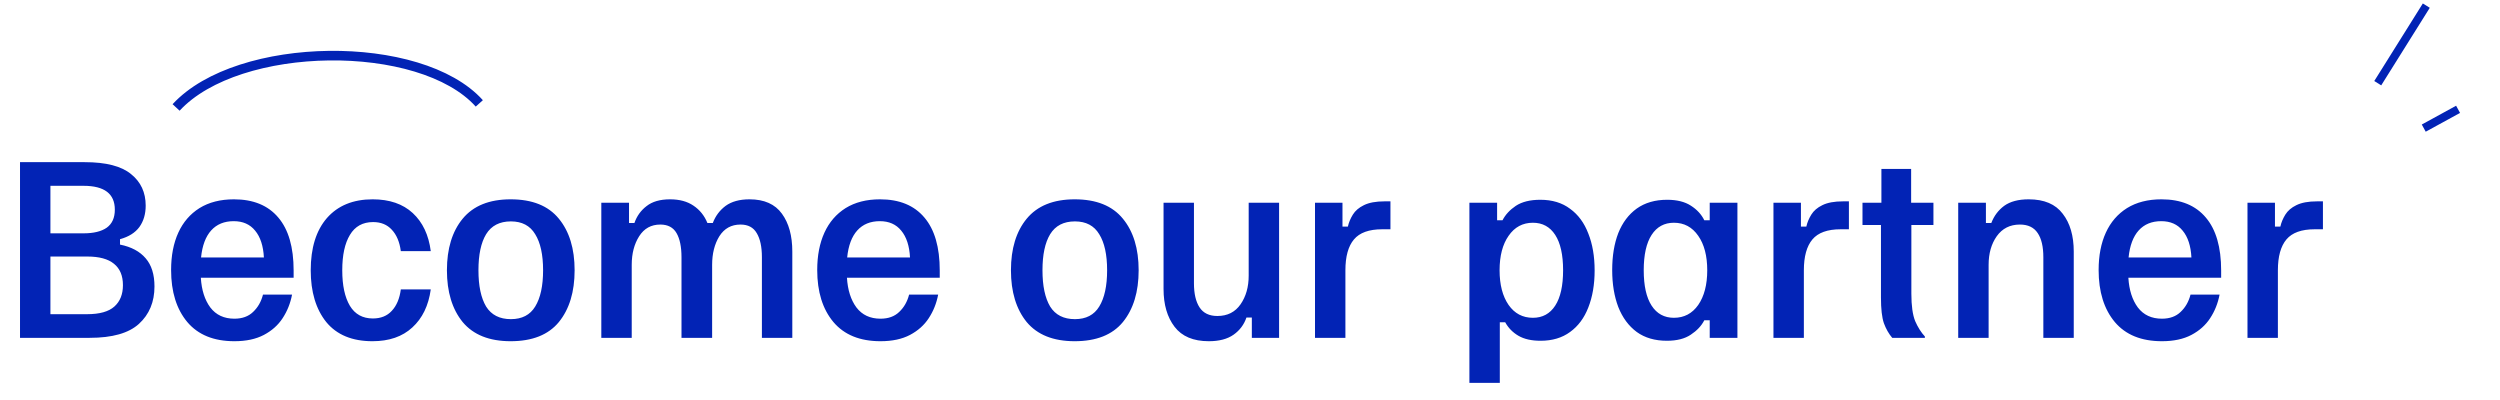 <svg width="444" height="71" viewBox="0 0 444 71" fill="none" xmlns="http://www.w3.org/2000/svg">
<path d="M3.554 60V28.8H15.034C18.821 28.8 21.568 29.507 23.274 30.92C25.008 32.307 25.874 34.173 25.874 36.52C25.874 38.013 25.501 39.28 24.754 40.32C24.008 41.333 22.861 42.053 21.314 42.48V43.44C23.314 43.84 24.834 44.653 25.874 45.88C26.914 47.08 27.434 48.747 27.434 50.88C27.434 53.627 26.514 55.84 24.674 57.52C22.861 59.173 19.941 60 15.914 60H3.554ZM8.954 55.8H15.474C17.688 55.8 19.301 55.347 20.314 54.44C21.328 53.533 21.834 52.267 21.834 50.64C21.834 48.96 21.301 47.693 20.234 46.84C19.194 45.987 17.621 45.56 15.514 45.56H8.954V55.8ZM8.954 41.44H14.834C16.621 41.44 17.994 41.107 18.954 40.44C19.914 39.747 20.394 38.68 20.394 37.24C20.394 34.413 18.541 33 14.834 33H8.954V41.44ZM41.628 60.6C37.975 60.6 35.188 59.467 33.268 57.2C31.348 54.907 30.388 51.827 30.388 47.96C30.388 45.4 30.815 43.187 31.668 41.32C32.522 39.453 33.775 38 35.428 36.96C37.108 35.92 39.148 35.4 41.548 35.4C44.988 35.4 47.615 36.48 49.428 38.64C51.242 40.773 52.148 43.907 52.148 48.04V49.32H35.668C35.801 51.507 36.361 53.267 37.348 54.6C38.361 55.933 39.788 56.6 41.628 56.6C43.015 56.6 44.121 56.2 44.948 55.4C45.801 54.6 46.388 53.573 46.708 52.32H51.868C51.575 53.867 51.015 55.267 50.188 56.52C49.388 57.747 48.282 58.733 46.868 59.48C45.455 60.227 43.708 60.6 41.628 60.6ZM35.708 45.72H46.868C46.761 43.667 46.242 42.08 45.308 40.96C44.401 39.84 43.135 39.28 41.508 39.28C39.828 39.28 38.495 39.827 37.508 40.92C36.522 42.013 35.922 43.613 35.708 45.72ZM66.145 60.6C62.545 60.6 59.812 59.467 57.945 57.2C56.105 54.907 55.185 51.84 55.185 48C55.185 44.027 56.145 40.933 58.065 38.72C60.012 36.507 62.718 35.4 66.185 35.4C69.172 35.4 71.545 36.213 73.305 37.84C75.065 39.467 76.132 41.72 76.505 44.6H71.185C70.972 42.973 70.438 41.707 69.585 40.8C68.758 39.893 67.652 39.44 66.265 39.44C64.425 39.44 63.052 40.2 62.145 41.72C61.238 43.213 60.785 45.307 60.785 48C60.785 50.693 61.238 52.8 62.145 54.32C63.052 55.813 64.412 56.56 66.225 56.56C67.638 56.56 68.758 56.107 69.585 55.2C70.438 54.293 70.972 53.027 71.185 51.4H76.505C76.105 54.28 75.012 56.533 73.225 58.16C71.465 59.787 69.105 60.6 66.145 60.6ZM90.692 60.6C86.906 60.6 84.066 59.467 82.172 57.2C80.306 54.907 79.373 51.84 79.373 48C79.373 44.16 80.306 41.107 82.172 38.84C84.066 36.547 86.906 35.4 90.692 35.4C94.532 35.4 97.386 36.547 99.252 38.84C101.119 41.107 102.052 44.16 102.052 48C102.052 51.84 101.119 54.907 99.252 57.2C97.386 59.467 94.532 60.6 90.692 60.6ZM90.733 56.68C92.706 56.68 94.146 55.933 95.052 54.44C95.986 52.92 96.453 50.773 96.453 48C96.453 45.227 95.986 43.093 95.052 41.6C94.146 40.08 92.706 39.32 90.733 39.32C88.733 39.32 87.266 40.08 86.332 41.6C85.426 43.093 84.972 45.227 84.972 48C84.972 50.773 85.426 52.92 86.332 54.44C87.266 55.933 88.733 56.68 90.733 56.68ZM106.794 60V36H111.714V39.6H112.674C113.1 38.373 113.82 37.373 114.834 36.6C115.847 35.8 117.234 35.4 118.994 35.4C120.674 35.4 122.06 35.773 123.154 36.52C124.274 37.267 125.1 38.293 125.634 39.6H126.594C127.074 38.347 127.834 37.333 128.874 36.56C129.94 35.787 131.354 35.4 133.114 35.4C135.727 35.4 137.647 36.253 138.874 37.96C140.1 39.64 140.714 41.88 140.714 44.68V60H135.314V45.68C135.314 43.84 135.007 42.413 134.394 41.4C133.807 40.387 132.847 39.88 131.514 39.88C129.887 39.88 128.634 40.573 127.754 41.96C126.9 43.347 126.474 45.04 126.474 47.04V60H121.034V45.68C121.034 43.84 120.74 42.413 120.154 41.4C119.567 40.387 118.607 39.88 117.274 39.88C115.647 39.88 114.394 40.573 113.514 41.96C112.634 43.347 112.194 45.04 112.194 47.04V60H106.794ZM156.378 60.6C152.725 60.6 149.938 59.467 148.018 57.2C146.098 54.907 145.138 51.827 145.138 47.96C145.138 45.4 145.565 43.187 146.418 41.32C147.271 39.453 148.525 38 150.178 36.96C151.858 35.92 153.898 35.4 156.298 35.4C159.738 35.4 162.365 36.48 164.178 38.64C165.991 40.773 166.898 43.907 166.898 48.04V49.32H150.418C150.551 51.507 151.111 53.267 152.098 54.6C153.111 55.933 154.538 56.6 156.378 56.6C157.765 56.6 158.871 56.2 159.698 55.4C160.551 54.6 161.138 53.573 161.458 52.32H166.618C166.325 53.867 165.765 55.267 164.938 56.52C164.138 57.747 163.031 58.733 161.618 59.48C160.205 60.227 158.458 60.6 156.378 60.6ZM150.458 45.72H161.618C161.511 43.667 160.991 42.08 160.058 40.96C159.151 39.84 157.885 39.28 156.258 39.28C154.578 39.28 153.245 39.827 152.258 40.92C151.271 42.013 150.671 43.613 150.458 45.72ZM190.864 60.6C187.078 60.6 184.238 59.467 182.344 57.2C180.478 54.907 179.544 51.84 179.544 48C179.544 44.16 180.478 41.107 182.344 38.84C184.238 36.547 187.078 35.4 190.864 35.4C194.704 35.4 197.558 36.547 199.424 38.84C201.291 41.107 202.224 44.16 202.224 48C202.224 51.84 201.291 54.907 199.424 57.2C197.558 59.467 194.704 60.6 190.864 60.6ZM190.904 56.68C192.878 56.68 194.318 55.933 195.224 54.44C196.158 52.92 196.624 50.773 196.624 48C196.624 45.227 196.158 43.093 195.224 41.6C194.318 40.08 192.878 39.32 190.904 39.32C188.904 39.32 187.438 40.08 186.504 41.6C185.598 43.093 185.144 45.227 185.144 48C185.144 50.773 185.598 52.92 186.504 54.44C187.438 55.933 188.904 56.68 190.904 56.68ZM214.686 60.6C211.939 60.6 209.912 59.747 208.606 58.04C207.299 56.333 206.646 54.093 206.646 51.32V36H212.046V50.32C212.046 52.16 212.379 53.587 213.046 54.6C213.712 55.613 214.766 56.12 216.206 56.12C217.992 56.12 219.366 55.427 220.326 54.04C221.286 52.653 221.766 50.96 221.766 48.96V36H227.166V60H222.326V56.4H221.366C220.939 57.653 220.179 58.667 219.086 59.44C217.992 60.213 216.526 60.6 214.686 60.6ZM233.544 60V36H238.424V40.24H239.384C239.544 39.52 239.837 38.813 240.264 38.12C240.69 37.427 241.344 36.867 242.224 36.44C243.13 35.987 244.357 35.76 245.904 35.76H246.944V40.72H245.464C243.144 40.72 241.477 41.32 240.464 42.52C239.45 43.72 238.944 45.547 238.944 48V60H233.544ZM260.966 68V36H265.886V39.12H266.846C267.352 38.133 268.139 37.28 269.206 36.56C270.299 35.84 271.752 35.48 273.566 35.48C275.672 35.48 277.432 36.013 278.846 37.08C280.286 38.12 281.366 39.587 282.086 41.48C282.832 43.347 283.206 45.533 283.206 48.04C283.206 50.52 282.832 52.707 282.086 54.6C281.366 56.467 280.286 57.92 278.846 58.96C277.432 60 275.686 60.52 273.606 60.52C272.006 60.52 270.699 60.227 269.686 59.64C268.672 59.053 267.886 58.253 267.326 57.24H266.366V68H260.966ZM272.246 56.44C273.952 56.44 275.272 55.72 276.206 54.28C277.139 52.84 277.606 50.747 277.606 48C277.606 45.253 277.139 43.16 276.206 41.72C275.272 40.28 273.952 39.56 272.246 39.56C270.432 39.56 268.992 40.333 267.926 41.88C266.859 43.4 266.326 45.44 266.326 48C266.326 50.56 266.859 52.613 267.926 54.16C268.992 55.68 270.432 56.44 272.246 56.44ZM296.046 60.52C293.912 60.52 292.126 60 290.686 58.96C289.246 57.893 288.152 56.413 287.406 54.52C286.686 52.627 286.326 50.44 286.326 47.96C286.326 45.453 286.686 43.267 287.406 41.4C288.152 39.533 289.246 38.08 290.686 37.04C292.152 36 293.952 35.48 296.086 35.48C297.819 35.48 299.219 35.827 300.286 36.52C301.379 37.213 302.179 38.08 302.686 39.12H303.646V36H308.566V60H303.646V56.88H302.686C302.179 57.867 301.379 58.72 300.286 59.44C299.219 60.16 297.806 60.52 296.046 60.52ZM297.286 56.44C299.099 56.44 300.539 55.68 301.606 54.16C302.672 52.613 303.206 50.56 303.206 48C303.206 45.44 302.672 43.4 301.606 41.88C300.539 40.333 299.099 39.56 297.286 39.56C295.579 39.56 294.259 40.28 293.326 41.72C292.392 43.16 291.926 45.253 291.926 48C291.926 50.747 292.392 52.84 293.326 54.28C294.259 55.72 295.579 56.44 297.286 56.44ZM314.966 60V36H319.846V40.24H320.806C320.966 39.52 321.259 38.813 321.686 38.12C322.112 37.427 322.766 36.867 323.646 36.44C324.552 35.987 325.779 35.76 327.326 35.76H328.366V40.72H326.886C324.566 40.72 322.899 41.32 321.886 42.52C320.872 43.72 320.366 45.547 320.366 48V60H314.966ZM336.058 60C335.445 59.28 334.951 58.413 334.578 57.4C334.231 56.387 334.058 54.867 334.058 52.84V39.96H330.778V36H334.138V30H339.418V36H343.378V39.96H339.458V52.16C339.458 54.293 339.685 55.92 340.138 57.04C340.618 58.133 341.191 59.04 341.858 59.76V60H336.058ZM347.778 60V36H352.698V39.6H353.658C354.138 38.347 354.898 37.333 355.938 36.56C357.005 35.787 358.458 35.4 360.298 35.4C363.045 35.4 365.058 36.253 366.338 37.96C367.645 39.64 368.298 41.88 368.298 44.68V60H362.898V45.68C362.898 43.813 362.565 42.387 361.898 41.4C361.231 40.387 360.178 39.88 358.738 39.88C356.978 39.88 355.605 40.573 354.618 41.96C353.658 43.32 353.178 45.013 353.178 47.04V60H347.778ZM383.956 60.6C380.303 60.6 377.516 59.467 375.596 57.2C373.676 54.907 372.716 51.827 372.716 47.96C372.716 45.4 373.143 43.187 373.996 41.32C374.85 39.453 376.103 38 377.756 36.96C379.436 35.92 381.476 35.4 383.876 35.4C387.316 35.4 389.943 36.48 391.756 38.64C393.57 40.773 394.476 43.907 394.476 48.04V49.32H377.996C378.13 51.507 378.69 53.267 379.676 54.6C380.69 55.933 382.116 56.6 383.956 56.6C385.343 56.6 386.45 56.2 387.276 55.4C388.13 54.6 388.716 53.573 389.036 52.32H394.196C393.903 53.867 393.343 55.267 392.516 56.52C391.716 57.747 390.61 58.733 389.196 59.48C387.783 60.227 386.036 60.6 383.956 60.6ZM378.036 45.72H389.196C389.09 43.667 388.57 42.08 387.636 40.96C386.73 39.84 385.463 39.28 383.836 39.28C382.156 39.28 380.823 39.827 379.836 40.92C378.85 42.013 378.25 43.613 378.036 45.72ZM399.153 60V36H404.033V40.24H404.993C405.153 39.52 405.446 38.813 405.873 38.12C406.3 37.427 406.953 36.867 407.833 36.44C408.74 35.987 409.966 35.76 411.513 35.76H412.553V40.72H411.073C408.753 40.72 407.086 41.32 406.073 42.52C405.06 43.72 404.553 45.547 404.553 48V60H399.153Z" fill="#0223B5"/>
<path d="M436.554 19.415L430.458 22.753M430.912 1L422.287 14.775" stroke="#0223B5" stroke-width="1.455"/>
<path d="M31.274 19.083C42.332 7.114 74.692 6.761 85.125 18.362" stroke="#0223B5" stroke-width="1.701"/>
</svg>
